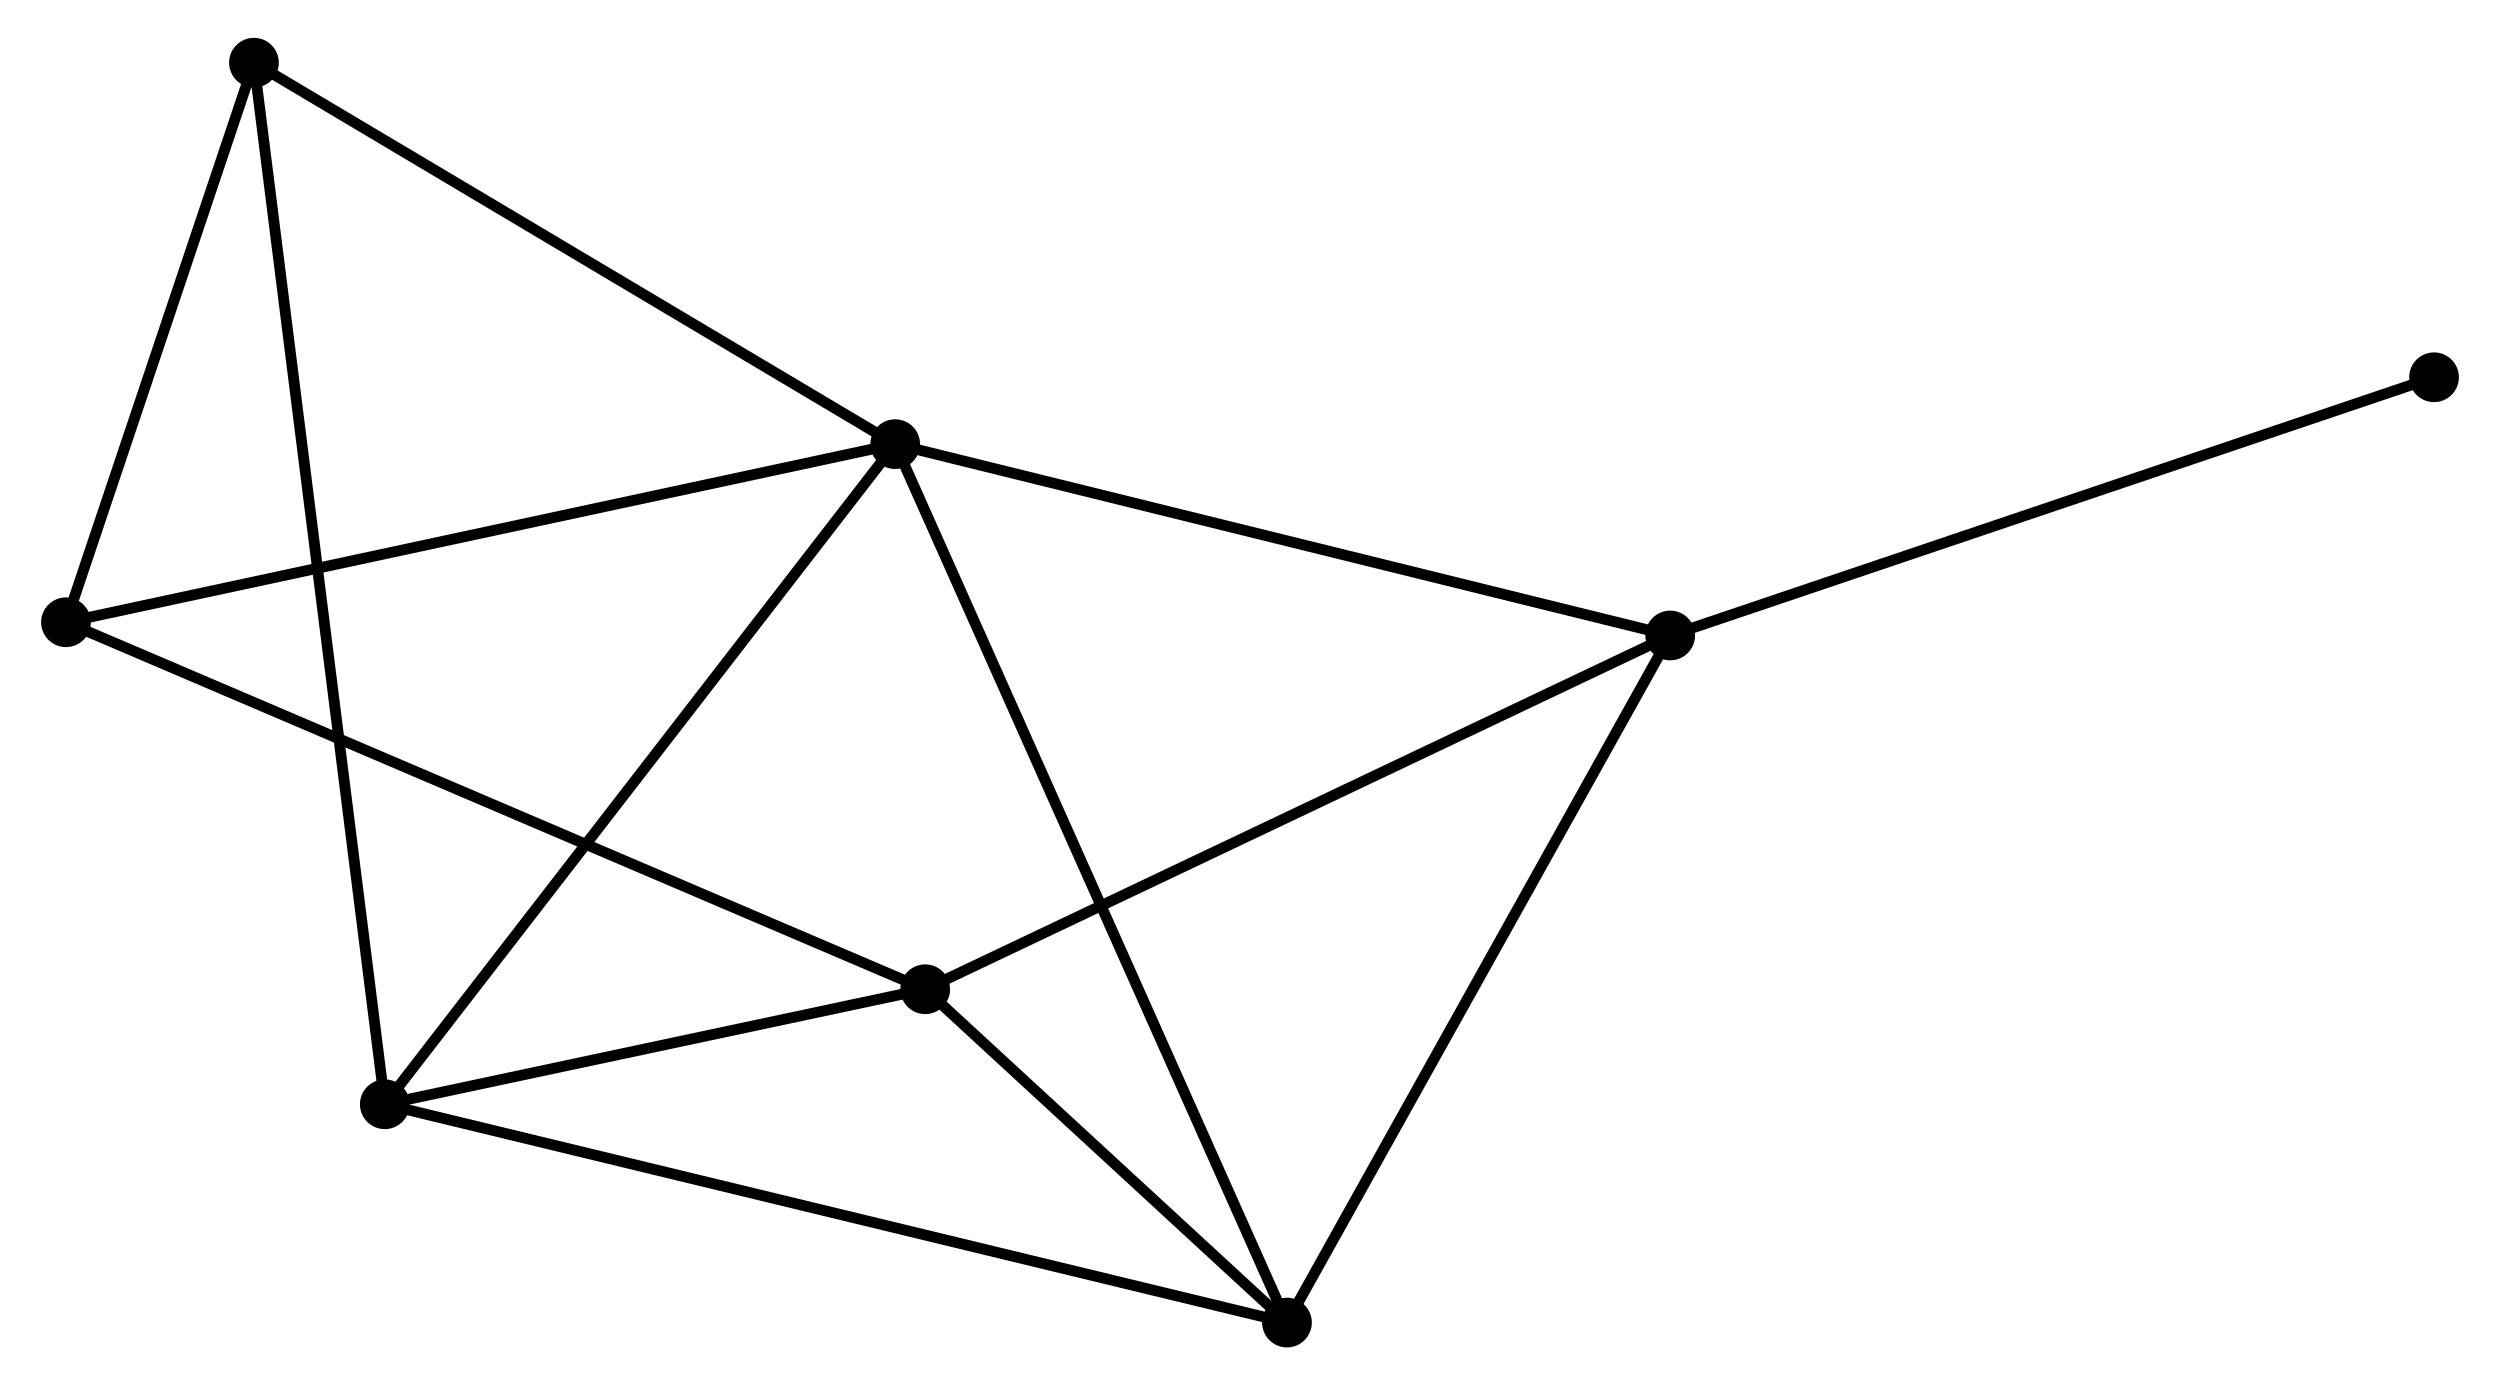 <?xml version="1.0" encoding="UTF-8" standalone="no"?>
<!DOCTYPE svg PUBLIC "-//W3C//DTD SVG 1.1//EN"
 "http://www.w3.org/Graphics/SVG/1.1/DTD/svg11.dtd">
<!-- Generated by graphviz version 2.36.0 (20140111.2315)
 -->
<!-- Title: %3 Pages: 1 -->
<svg width="231pt" height="128pt"
 viewBox="0.00 0.00 230.70 128.17" xmlns="http://www.w3.org/2000/svg" xmlns:xlink="http://www.w3.org/1999/xlink">
<g id="graph0" class="graph" transform="scale(1 1) rotate(0) translate(4 124.168)">
<title>%3</title>
<!-- 0 -->
<g id="node1" class="node"><title>0</title>
<ellipse fill="black" stroke="black" cx="78.522" cy="-83.075" rx="1.8" ry="1.8"/>
</g>
<!-- 2 -->
<g id="node2" class="node"><title>2</title>
<ellipse fill="black" stroke="black" cx="114.771" cy="-1.8" rx="1.8" ry="1.8"/>
</g>
<!-- 0&#45;&#45;2 -->
<g id="edge1" class="edge"><title>0&#45;&#45;2</title>
<path fill="none" stroke="black" d="M79.279,-81.377C83.997,-70.8 109.313,-14.038 114.018,-3.488"/>
</g>
<!-- 3 -->
<g id="node3" class="node"><title>3</title>
<ellipse fill="black" stroke="black" cx="31.3" cy="-21.997" rx="1.8" ry="1.8"/>
</g>
<!-- 0&#45;&#45;3 -->
<g id="edge2" class="edge"><title>0&#45;&#45;3</title>
<path fill="none" stroke="black" d="M77.355,-81.565C70.879,-73.188 39.407,-32.483 32.6,-23.678"/>
</g>
<!-- 4 -->
<g id="node4" class="node"><title>4</title>
<ellipse fill="black" stroke="black" cx="150.228" cy="-65.373" rx="1.8" ry="1.8"/>
</g>
<!-- 0&#45;&#45;4 -->
<g id="edge3" class="edge"><title>0&#45;&#45;4</title>
<path fill="none" stroke="black" d="M80.295,-82.637C90.129,-80.209 137.918,-68.412 148.254,-65.86"/>
</g>
<!-- 5 -->
<g id="node5" class="node"><title>5</title>
<ellipse fill="black" stroke="black" cx="19.193" cy="-118.368" rx="1.8" ry="1.8"/>
</g>
<!-- 0&#45;&#45;5 -->
<g id="edge4" class="edge"><title>0&#45;&#45;5</title>
<path fill="none" stroke="black" d="M76.811,-84.093C68.147,-89.247 29.212,-112.408 20.799,-117.413"/>
</g>
<!-- 6 -->
<g id="node6" class="node"><title>6</title>
<ellipse fill="black" stroke="black" cx="1.8" cy="-66.595" rx="1.8" ry="1.8"/>
</g>
<!-- 0&#45;&#45;6 -->
<g id="edge5" class="edge"><title>0&#45;&#45;6</title>
<path fill="none" stroke="black" d="M76.626,-82.667C66.011,-80.387 14.071,-69.23 3.63,-66.988"/>
</g>
<!-- 2&#45;&#45;3 -->
<g id="edge10" class="edge"><title>2&#45;&#45;3</title>
<path fill="none" stroke="black" d="M112.708,-2.299C101.16,-5.094 44.651,-18.767 33.292,-21.515"/>
</g>
<!-- 2&#45;&#45;4 -->
<g id="edge11" class="edge"><title>2&#45;&#45;4</title>
<path fill="none" stroke="black" d="M115.794,-3.634C120.972,-12.917 144.24,-54.637 149.268,-63.652"/>
</g>
<!-- 3&#45;&#45;5 -->
<g id="edge12" class="edge"><title>3&#45;&#45;5</title>
<path fill="none" stroke="black" d="M31.048,-24.01C29.472,-36.552 21.016,-103.857 19.445,-116.366"/>
</g>
<!-- 7 -->
<g id="node8" class="node"><title>7</title>
<ellipse fill="black" stroke="black" cx="220.901" cy="-89.262" rx="1.8" ry="1.8"/>
</g>
<!-- 4&#45;&#45;7 -->
<g id="edge13" class="edge"><title>4&#45;&#45;7</title>
<path fill="none" stroke="black" d="M151.975,-65.963C161.667,-69.24 208.768,-85.161 218.956,-88.604"/>
</g>
<!-- 5&#45;&#45;6 -->
<g id="edge14" class="edge"><title>5&#45;&#45;6</title>
<path fill="none" stroke="black" d="M18.614,-116.646C15.974,-108.785 5.081,-76.36 2.399,-68.377"/>
</g>
<!-- 1 -->
<g id="node7" class="node"><title>1</title>
<ellipse fill="black" stroke="black" cx="81.299" cy="-32.64" rx="1.8" ry="1.8"/>
</g>
<!-- 1&#45;&#45;2 -->
<g id="edge6" class="edge"><title>1&#45;&#45;2</title>
<path fill="none" stroke="black" d="M82.737,-31.314C88.243,-26.242 107.944,-8.091 113.376,-3.086"/>
</g>
<!-- 1&#45;&#45;3 -->
<g id="edge7" class="edge"><title>1&#45;&#45;3</title>
<path fill="none" stroke="black" d="M79.15,-32.182C70.926,-30.432 41.499,-24.168 33.385,-22.441"/>
</g>
<!-- 1&#45;&#45;4 -->
<g id="edge8" class="edge"><title>1&#45;&#45;4</title>
<path fill="none" stroke="black" d="M83.002,-33.449C92.456,-37.938 138.394,-59.753 148.33,-64.472"/>
</g>
<!-- 1&#45;&#45;6 -->
<g id="edge9" class="edge"><title>1&#45;&#45;6</title>
<path fill="none" stroke="black" d="M79.638,-33.349C69.381,-37.73 14.725,-61.074 3.728,-65.771"/>
</g>
</g>
</svg>
